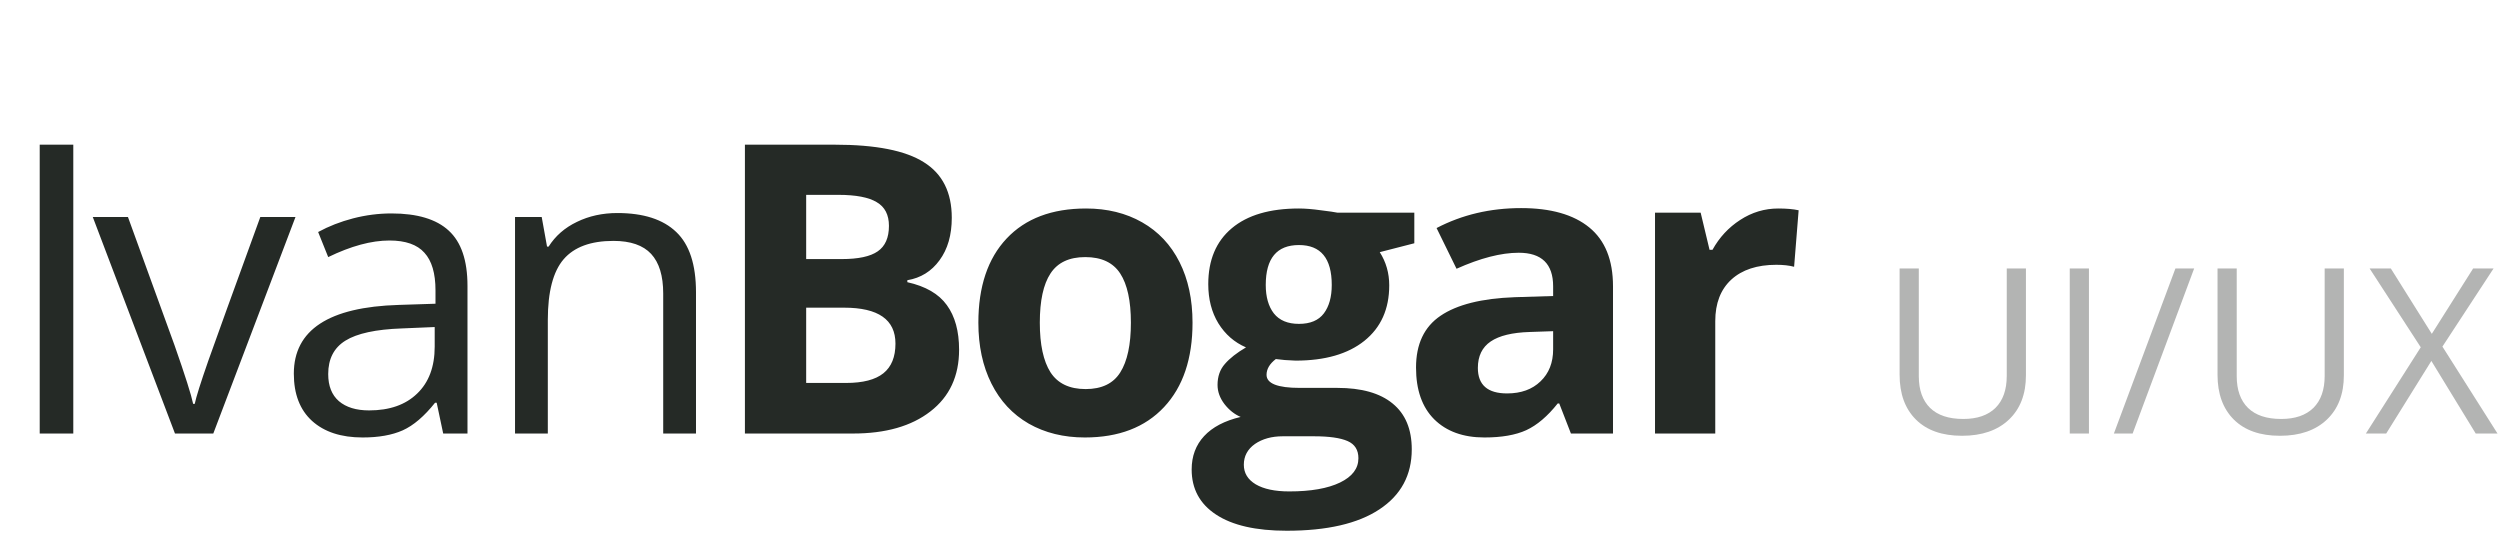 <svg width="173" height="38" viewBox="0 0 173 38" fill="none" xmlns="http://www.w3.org/2000/svg">
<path opacity="0.35" d="M140.195 18.578V25.969C140.195 27.271 139.802 28.294 139.016 29.039C138.229 29.784 137.148 30.156 135.773 30.156C134.398 30.156 133.333 29.781 132.578 29.031C131.828 28.281 131.453 27.25 131.453 25.938V18.578H132.781V26.031C132.781 26.984 133.042 27.716 133.562 28.227C134.083 28.737 134.849 28.992 135.859 28.992C136.823 28.992 137.565 28.737 138.086 28.227C138.607 27.711 138.867 26.974 138.867 26.016V18.578H140.195ZM143.227 30V18.578H144.555V30H143.227ZM151.836 18.578L147.578 30H146.281L150.539 18.578H151.836ZM162.195 18.578V25.969C162.195 27.271 161.802 28.294 161.016 29.039C160.229 29.784 159.148 30.156 157.773 30.156C156.398 30.156 155.333 29.781 154.578 29.031C153.828 28.281 153.453 27.25 153.453 25.938V18.578H154.781V26.031C154.781 26.984 155.042 27.716 155.562 28.227C156.083 28.737 156.849 28.992 157.859 28.992C158.823 28.992 159.565 28.737 160.086 28.227C160.607 27.711 160.867 26.974 160.867 26.016V18.578H162.195ZM172.828 30H171.32L168.25 24.977L165.125 30H163.719L167.516 24.031L163.977 18.578H165.445L168.281 23.102L171.141 18.578H172.555L169.016 23.984L172.828 30Z" fill="#252A26"/>
<path d="M2.748 30V10.012H5.072V30H2.748ZM12.108 30L6.42 15.016H8.854L12.081 23.902C12.81 25.98 13.238 27.329 13.366 27.949H13.475C13.575 27.466 13.89 26.468 14.418 24.955C14.956 23.433 16.155 20.12 18.014 15.016H20.448L14.76 30H12.108ZM30.669 30L30.218 27.867H30.108C29.361 28.806 28.613 29.444 27.866 29.781C27.128 30.109 26.203 30.273 25.091 30.273C23.605 30.273 22.438 29.891 21.591 29.125C20.752 28.359 20.333 27.27 20.333 25.857C20.333 22.831 22.753 21.245 27.593 21.1L30.136 21.018V20.088C30.136 18.912 29.88 18.046 29.37 17.49C28.869 16.925 28.062 16.643 26.95 16.643C25.701 16.643 24.288 17.025 22.712 17.791L22.015 16.055C22.753 15.654 23.559 15.339 24.434 15.111C25.319 14.883 26.203 14.77 27.087 14.77C28.873 14.77 30.195 15.166 31.052 15.959C31.917 16.752 32.35 18.023 32.35 19.773V30H30.669ZM25.542 28.4C26.955 28.4 28.062 28.013 28.864 27.238C29.675 26.463 30.081 25.379 30.081 23.984V22.631L27.811 22.727C26.007 22.79 24.703 23.073 23.901 23.574C23.108 24.066 22.712 24.837 22.712 25.885C22.712 26.705 22.958 27.329 23.45 27.758C23.951 28.186 24.649 28.4 25.542 28.4ZM45.894 30V20.307C45.894 19.085 45.616 18.174 45.06 17.572C44.504 16.971 43.633 16.67 42.448 16.67C40.881 16.67 39.732 17.094 39.003 17.941C38.274 18.789 37.909 20.188 37.909 22.139V30H35.64V15.016H37.486L37.855 17.066H37.964C38.429 16.328 39.081 15.758 39.919 15.357C40.758 14.947 41.692 14.742 42.722 14.742C44.527 14.742 45.885 15.18 46.796 16.055C47.708 16.921 48.163 18.311 48.163 20.225V30H45.894ZM51.548 10.012H57.769C60.604 10.012 62.659 10.417 63.935 11.229C65.22 12.031 65.863 13.311 65.863 15.07C65.863 16.264 65.58 17.244 65.015 18.01C64.459 18.775 63.716 19.236 62.787 19.391V19.527C64.054 19.81 64.965 20.338 65.521 21.113C66.086 21.888 66.369 22.918 66.369 24.203C66.369 26.026 65.708 27.448 64.386 28.469C63.074 29.49 61.287 30 59.027 30H51.548V10.012ZM55.787 17.928H58.248C59.396 17.928 60.225 17.75 60.736 17.395C61.255 17.039 61.515 16.451 61.515 15.631C61.515 14.865 61.233 14.318 60.668 13.99C60.112 13.653 59.227 13.484 58.015 13.484H55.787V17.928ZM55.787 21.291V26.5H58.548C59.715 26.5 60.576 26.277 61.132 25.83C61.688 25.384 61.966 24.7 61.966 23.779C61.966 22.12 60.782 21.291 58.412 21.291H55.787ZM71.955 22.33C71.955 23.843 72.201 24.987 72.693 25.762C73.195 26.537 74.006 26.924 75.127 26.924C76.239 26.924 77.037 26.541 77.519 25.775C78.012 25.001 78.258 23.852 78.258 22.33C78.258 20.817 78.012 19.682 77.519 18.926C77.027 18.169 76.221 17.791 75.1 17.791C73.988 17.791 73.186 18.169 72.693 18.926C72.201 19.673 71.955 20.808 71.955 22.33ZM82.523 22.33C82.523 24.818 81.867 26.764 80.555 28.168C79.242 29.572 77.415 30.273 75.072 30.273C73.605 30.273 72.311 29.954 71.189 29.316C70.068 28.669 69.207 27.744 68.606 26.541C68.004 25.338 67.703 23.934 67.703 22.33C67.703 19.833 68.355 17.891 69.658 16.506C70.962 15.12 72.794 14.428 75.154 14.428C76.622 14.428 77.916 14.747 79.037 15.385C80.158 16.023 81.019 16.939 81.621 18.133C82.223 19.327 82.523 20.726 82.523 22.33ZM97.871 14.715V16.834L95.479 17.449C95.916 18.133 96.135 18.898 96.135 19.746C96.135 21.387 95.561 22.667 94.412 23.588C93.273 24.499 91.687 24.955 89.655 24.955L88.903 24.914L88.287 24.846C87.859 25.174 87.645 25.538 87.645 25.939C87.645 26.541 88.41 26.842 89.942 26.842H92.54C94.216 26.842 95.493 27.202 96.368 27.922C97.252 28.642 97.694 29.699 97.694 31.094C97.694 32.88 96.946 34.266 95.452 35.25C93.966 36.234 91.829 36.727 89.04 36.727C86.907 36.727 85.275 36.353 84.145 35.605C83.024 34.867 82.463 33.828 82.463 32.488C82.463 31.568 82.75 30.797 83.325 30.178C83.899 29.558 84.742 29.116 85.854 28.852C85.425 28.669 85.052 28.373 84.733 27.963C84.414 27.544 84.254 27.102 84.254 26.637C84.254 26.053 84.423 25.57 84.76 25.188C85.097 24.796 85.585 24.413 86.223 24.039C85.421 23.693 84.783 23.137 84.309 22.371C83.844 21.605 83.612 20.703 83.612 19.664C83.612 17.996 84.154 16.706 85.239 15.795C86.323 14.883 87.873 14.428 89.887 14.428C90.316 14.428 90.821 14.469 91.405 14.551C91.997 14.624 92.375 14.678 92.54 14.715H97.871ZM86.073 32.16C86.073 32.734 86.346 33.185 86.893 33.514C87.449 33.842 88.224 34.006 89.217 34.006C90.712 34.006 91.883 33.801 92.731 33.391C93.579 32.98 94.002 32.42 94.002 31.709C94.002 31.135 93.752 30.738 93.25 30.52C92.749 30.301 91.974 30.191 90.926 30.191H88.766C88 30.191 87.358 30.369 86.838 30.725C86.328 31.089 86.073 31.568 86.073 32.16ZM87.59 19.719C87.59 20.548 87.777 21.204 88.151 21.688C88.534 22.171 89.112 22.412 89.887 22.412C90.671 22.412 91.245 22.171 91.61 21.688C91.974 21.204 92.157 20.548 92.157 19.719C92.157 17.878 91.4 16.957 89.887 16.957C88.356 16.957 87.59 17.878 87.59 19.719ZM108.708 30L107.901 27.922H107.792C107.09 28.806 106.365 29.421 105.618 29.768C104.88 30.105 103.914 30.273 102.72 30.273C101.252 30.273 100.095 29.854 99.247 29.016C98.408 28.177 97.989 26.983 97.989 25.434C97.989 23.811 98.554 22.617 99.684 21.852C100.824 21.077 102.537 20.648 104.825 20.566L107.477 20.484V19.814C107.477 18.265 106.684 17.49 105.098 17.49C103.877 17.49 102.442 17.859 100.792 18.598L99.411 15.781C101.17 14.861 103.121 14.4 105.262 14.4C107.313 14.4 108.886 14.847 109.979 15.74C111.073 16.634 111.62 17.991 111.62 19.814V30H108.708ZM107.477 22.918L105.864 22.973C104.652 23.009 103.749 23.228 103.157 23.629C102.565 24.03 102.268 24.641 102.268 25.461C102.268 26.637 102.943 27.225 104.292 27.225C105.258 27.225 106.028 26.947 106.602 26.391C107.186 25.835 107.477 25.096 107.477 24.176V22.918ZM123.058 14.428C123.623 14.428 124.092 14.469 124.466 14.551L124.152 18.461C123.814 18.37 123.404 18.324 122.921 18.324C121.59 18.324 120.551 18.666 119.804 19.35C119.066 20.033 118.696 20.99 118.696 22.221V30H114.527V14.715H117.685L118.3 17.285H118.505C118.979 16.428 119.617 15.74 120.419 15.221C121.23 14.692 122.11 14.428 123.058 14.428Z" fill="#252A26"/>
</svg>
